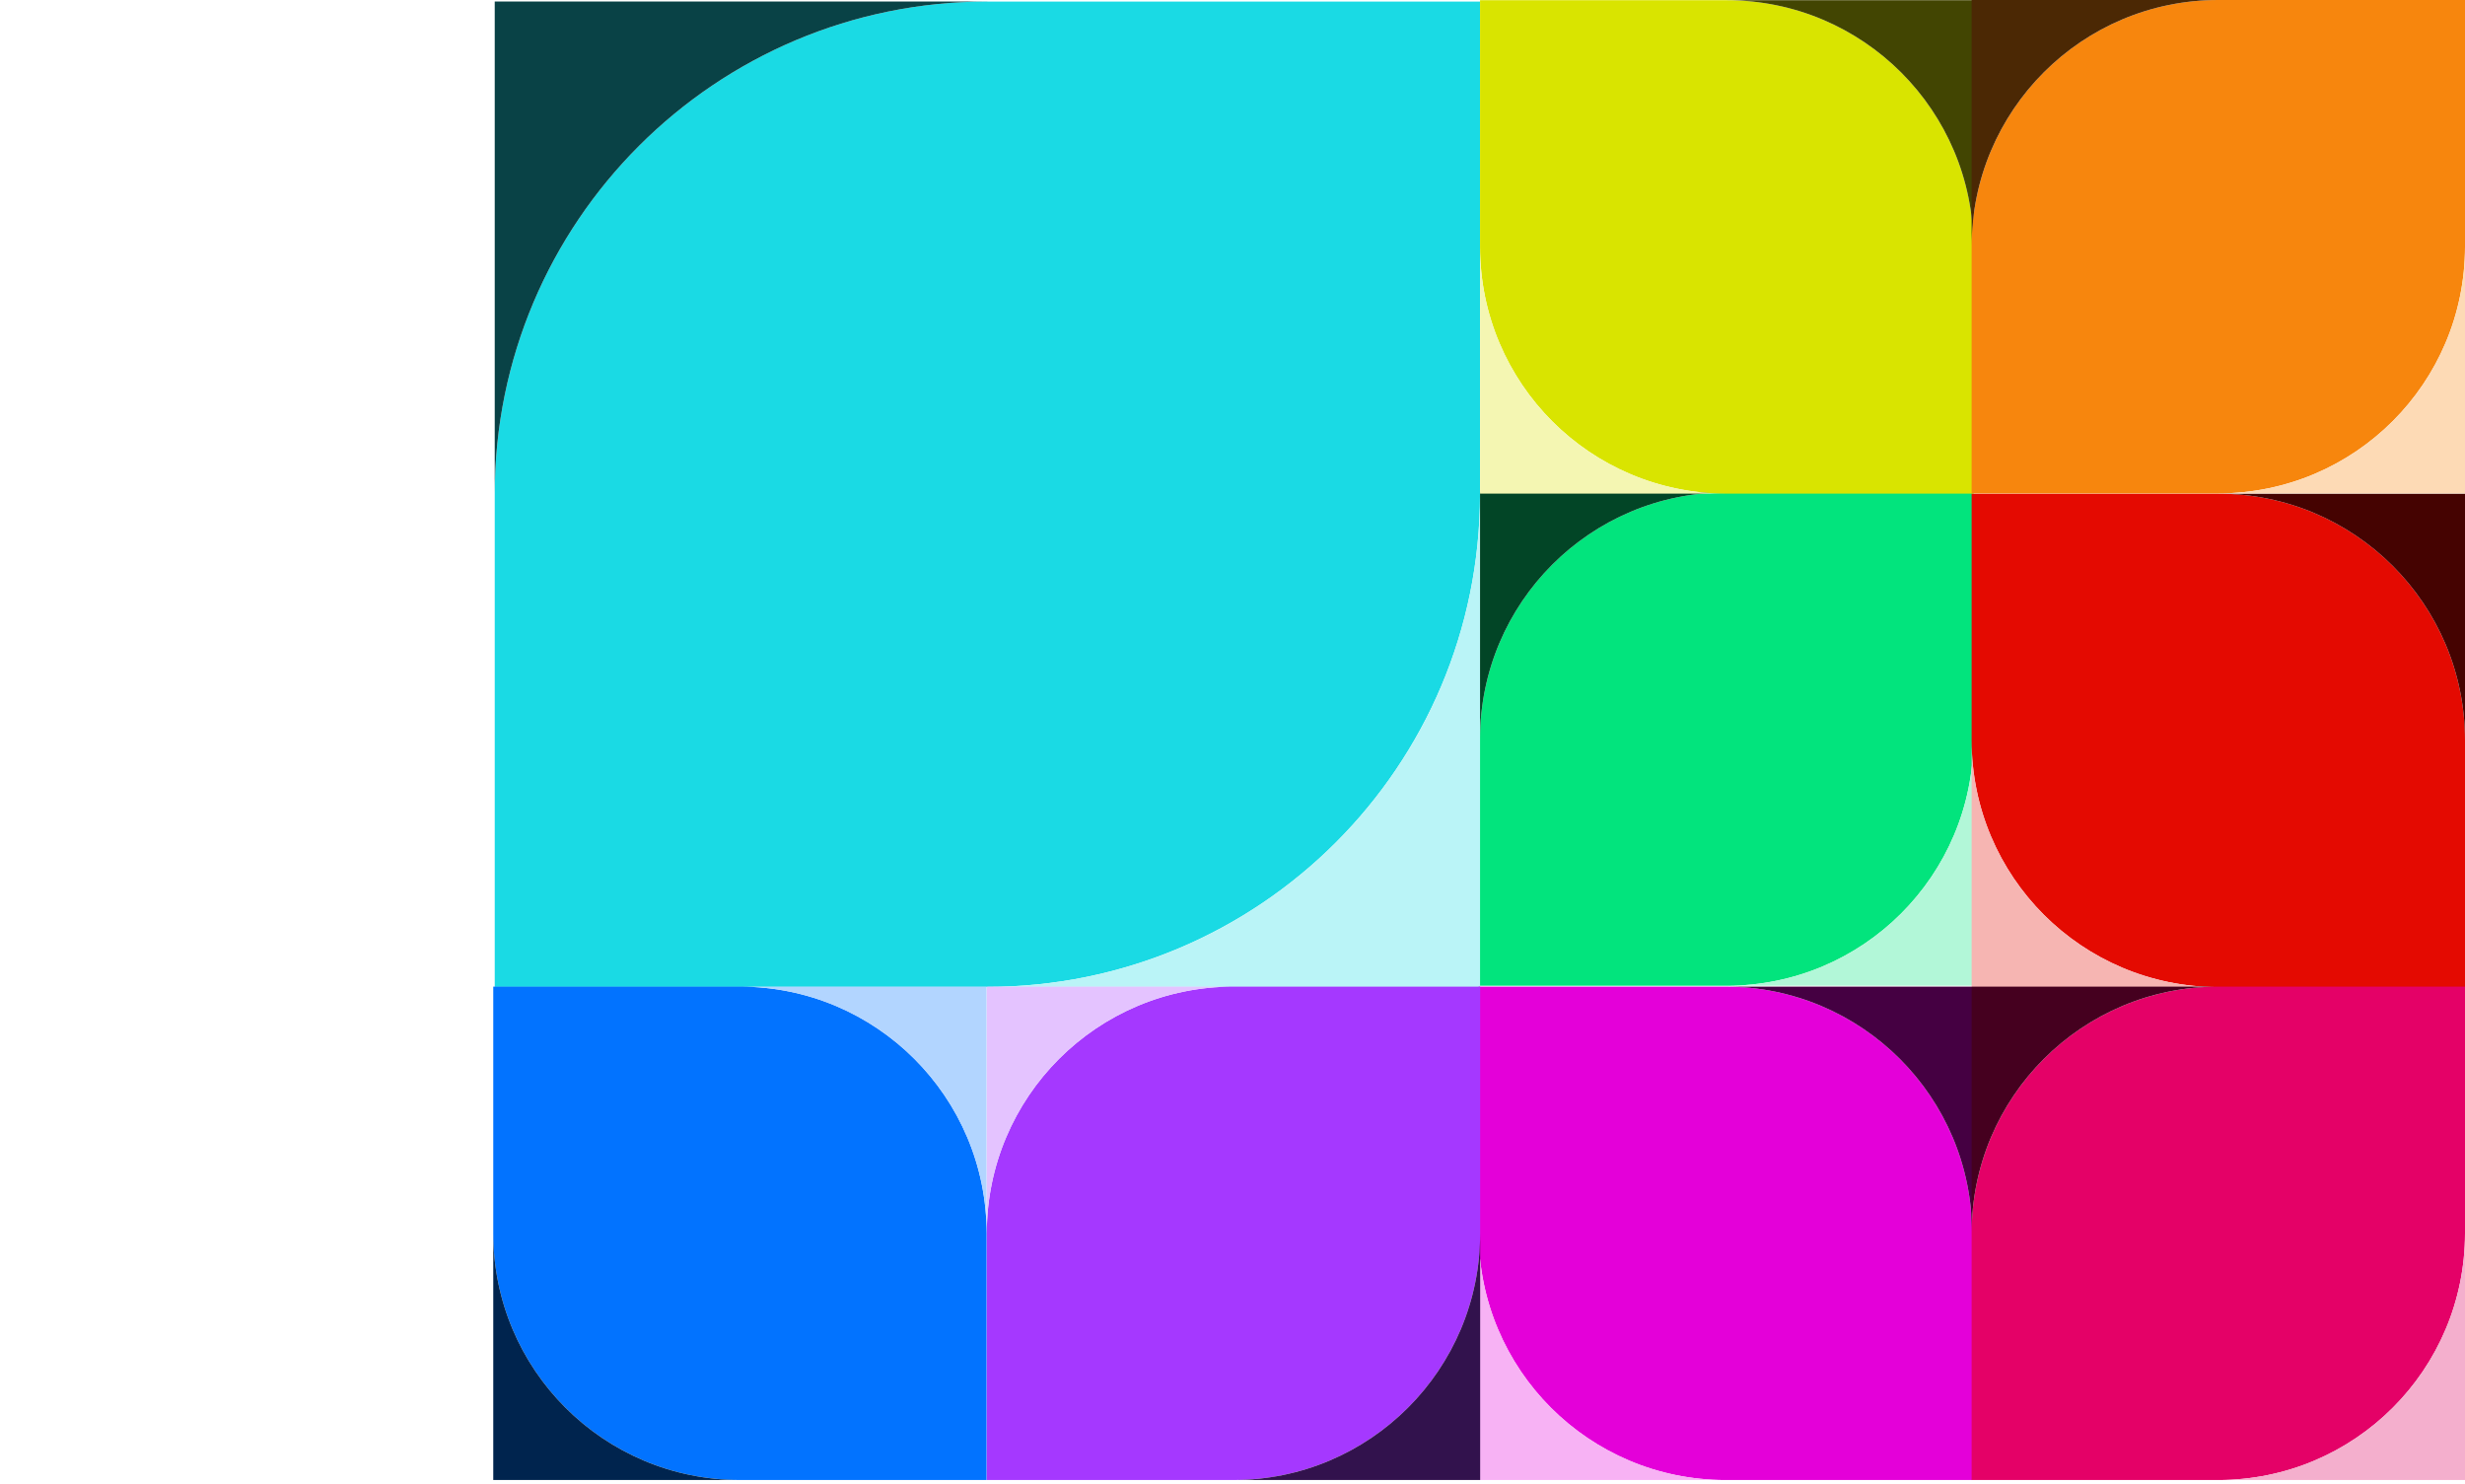 <?xml version="1.0" encoding="utf-8"?>
<!-- Generator: Adobe Illustrator 24.2.3, SVG Export Plug-In . SVG Version: 6.00 Build 0)  -->
<svg version="1.1" xmlns="http://www.w3.org/2000/svg" xmlns:xlink="http://www.w3.org/1999/xlink" x="0px" y="0px"
	 viewBox="0 0 1866 1123" style="enable-background:new 0 0 1866 1123;" xml:space="preserve">
<style type="text/css">
	.st0{display:none;}
	.st1{display:inline;}
	.st2{fill:#1ADAE4;}
	.st3{fill:#094246;}
	.st4{fill:#BAF4F7;}
	.st5{fill:#02E47D;}
	.st6{fill:#024526;}
	.st7{fill:#B2F7D8;}
	.st8{fill:#E400D9;}
	.st9{fill:#450042;}
	.st10{fill:#F7B2F4;}
	.st11{fill:#0273FF;}
	.st12{fill:#00244E;}
	.st13{fill:#B2D5FF;}
	.st14{fill:#A538FF;}
	.st15{fill:#32124D;}
	.st16{fill:#E4C3FF;}
	.st17{fill:#E40A01;}
	.st18{fill:#450301;}
	.st19{fill:#F6B5B2;}
	.st20{fill:#E40167;}
	.st21{fill:#45001F;}
	.st22{fill:#F4AFCD;}
	.st23{fill:#D9E400;}
	.st24{fill:#424502;}
	.st25{fill:#F4F6B2;}
	.st26{fill:#F7860D;}
	.st27{fill:#4B2804;}
	.st28{fill:#FDDAB5;}
	.st29{fill:none;stroke:#000000;stroke-miterlimit:10;}
	.st30{fill:#FFFFFF;}
	.st31{fill:#009EA9;}
	.st32{fill:#C74010;}
	.st33{fill:none;stroke:#D9E400;stroke-width:6;stroke-miterlimit:10;}
	.st34{fill:none;stroke:#02E47D;stroke-width:6;stroke-miterlimit:10;}
	.st35{fill:none;stroke:#0273FF;stroke-width:6;stroke-miterlimit:10;}
	.st36{fill:none;stroke:#A538FF;stroke-width:6;stroke-miterlimit:10;}
	.st37{fill:none;stroke:#E400D9;stroke-width:6;stroke-miterlimit:10;}
	.st38{fill:none;stroke:#E40167;stroke-width:6;stroke-miterlimit:10;}
	.st39{fill:none;stroke:#1ADAE4;stroke-width:6;stroke-miterlimit:10;}
</style>
<g id="Layer_2">
</g>
<g id="Layer_1">
	<g>
		<path class="st2" d="M1120.37,374.1c0,205.96-166.97,372.93-372.93,372.93c-117.77,0-372.93,0-372.93,0s0-284.74,0-372.93
			c0-205.96,166.97-372.93,372.93-372.93c111.39,0,372.93,0,372.93,0S1120.37,279.52,1120.37,374.1z"/>
		<g>
			<path class="st3" d="M747.44,1.17H374.51V374.1C374.51,168.14,541.48,1.17,747.44,1.17z"/>
			<path class="st4" d="M747.44,747.03h372.93V374.1C1120.37,580.07,953.41,747.03,747.44,747.03z"/>
		</g>
	</g>
	<g>
		<path class="st5" d="M1493.87,559.43c0,103.13-83.61,186.74-186.74,186.74c-58.97,0-186.74,0-186.74,0s0-142.58,0-186.74
			c0-103.13,83.61-186.74,186.74-186.74c55.77,0,186.74,0,186.74,0S1493.87,512.07,1493.87,559.43z"/>
		<g>
			<path class="st6" d="M1307.13,372.69h-186.74v186.74C1120.39,456.3,1203.99,372.69,1307.13,372.69z"/>
			<path class="st7" d="M1307.13,746.17h186.74V559.43C1493.87,662.56,1410.26,746.17,1307.13,746.17z"/>
		</g>
	</g>
	<g>
		<path class="st8" d="M1306.11,1120.32c-103.13,0-186.74-83.61-186.74-186.74c0-58.97,0-186.74,0-186.74s142.58,0,186.74,0
			c103.13,0,186.74,83.61,186.74,186.74c0,55.77,0,186.74,0,186.74S1353.47,1120.32,1306.11,1120.32z"/>
		<g>
			<path class="st9" d="M1492.85,933.58V746.83h-186.74C1409.25,746.83,1492.85,830.44,1492.85,933.58z"/>
			<path class="st10" d="M1119.37,933.58v186.74h186.74C1202.98,1120.32,1119.37,1036.71,1119.37,933.58z"/>
		</g>
	</g>
	<g>
		<path class="st11" d="M746.87,933.57c0-103.13-83.61-186.74-186.74-186.74c-58.97,0-186.74,0-186.74,0s0,142.58,0,186.74
			c0,103.13,83.61,186.74,186.74,186.74c55.77,0,186.74,0,186.74,0S746.87,980.93,746.87,933.57z"/>
		<g>
			<path class="st12" d="M560.13,1120.32H373.39V933.58C373.39,1036.71,456.99,1120.32,560.13,1120.32z"/>
			<path class="st13" d="M560.13,746.84h186.74v186.74C746.87,830.44,663.26,746.84,560.13,746.84z"/>
		</g>
	</g>
	<g>
		<path class="st14" d="M933.74,746.83C830.61,746.83,747,830.44,747,933.57c0,58.97,0,186.74,0,186.74s142.58,0,186.74,0
			c103.13,0,186.74-83.61,186.74-186.74c0-55.77,0-186.74,0-186.74S981.1,746.83,933.74,746.83z"/>
		<g>
			<path class="st15" d="M1120.48,933.58v186.74H933.74C1036.87,1120.32,1120.48,1036.71,1120.48,933.58z"/>
			<path class="st16" d="M747,933.58V746.83h186.74C830.61,746.83,747,830.44,747,933.58z"/>
		</g>
	</g>
	<g>
		<path class="st17" d="M1492.52,560.43c0,103.13,83.61,186.74,186.74,186.74c58.97,0,186.74,0,186.74,0s0-142.58,0-186.74
			c0-103.13-83.61-186.74-186.74-186.74c-55.77,0-186.74,0-186.74,0S1492.52,513.07,1492.52,560.43z"/>
		<g>
			<path class="st18" d="M1679.26,373.69H1866v186.74C1866,457.3,1782.39,373.69,1679.26,373.69z"/>
			<path class="st19" d="M1679.26,747.17h-186.74V560.43C1492.52,663.56,1576.13,747.17,1679.26,747.17z"/>
		</g>
	</g>
	<g>
		<path class="st20" d="M1866,933.58c0,103.13-83.61,186.74-186.74,186.74c-58.97,0-186.74,0-186.74,0s0-142.58,0-186.74
			c0-103.13,83.61-186.74,186.74-186.74c55.77,0,186.74,0,186.74,0S1866,886.22,1866,933.58z"/>
		<g>
			<path class="st21" d="M1679.26,746.83h-186.74v186.74C1492.52,830.44,1576.13,746.83,1679.26,746.83z"/>
			<path class="st22" d="M1679.26,1120.32H1866V933.58C1866,1036.71,1782.39,1120.32,1679.26,1120.32z"/>
		</g>
	</g>
	<g>
		<path class="st23" d="M1120.39,186.91c0,103.13,83.61,186.74,186.74,186.74c58.97,0,186.74,0,186.74,0s0-142.58,0-186.74
			c0-103.13-83.61-186.74-186.74-186.74c-55.77,0-186.74,0-186.74,0S1120.39,139.55,1120.39,186.91z"/>
		<g>
			<path class="st24" d="M1307.13,0.17l186.74,0v186.74C1493.87,83.78,1410.26,0.17,1307.13,0.17z"/>
			<path class="st25" d="M1307.13,373.65h-186.74V186.91C1120.39,290.04,1203.99,373.65,1307.13,373.65z"/>
		</g>
	</g>
	<g>
		<path class="st26" d="M1866,186.74c0,103.13-83.61,186.74-186.74,186.74c-58.97,0-186.74,0-186.74,0s0-142.58,0-186.74
			C1492.52,83.61,1576.13,0,1679.26,0C1735.03,0,1866,0,1866,0S1866,139.38,1866,186.74z"/>
		<g>
			<path class="st27" d="M1679.26,0h-186.74v186.74C1492.52,83.61,1576.13,0,1679.26,0z"/>
			<path class="st28" d="M1679.26,373.48H1866V186.74C1866,289.87,1782.39,373.48,1679.26,373.48z"/>
		</g>
	</g>
</g>
<g id="Layer_3">
</g>
<g id="Layer_4">
</g>
</svg>
